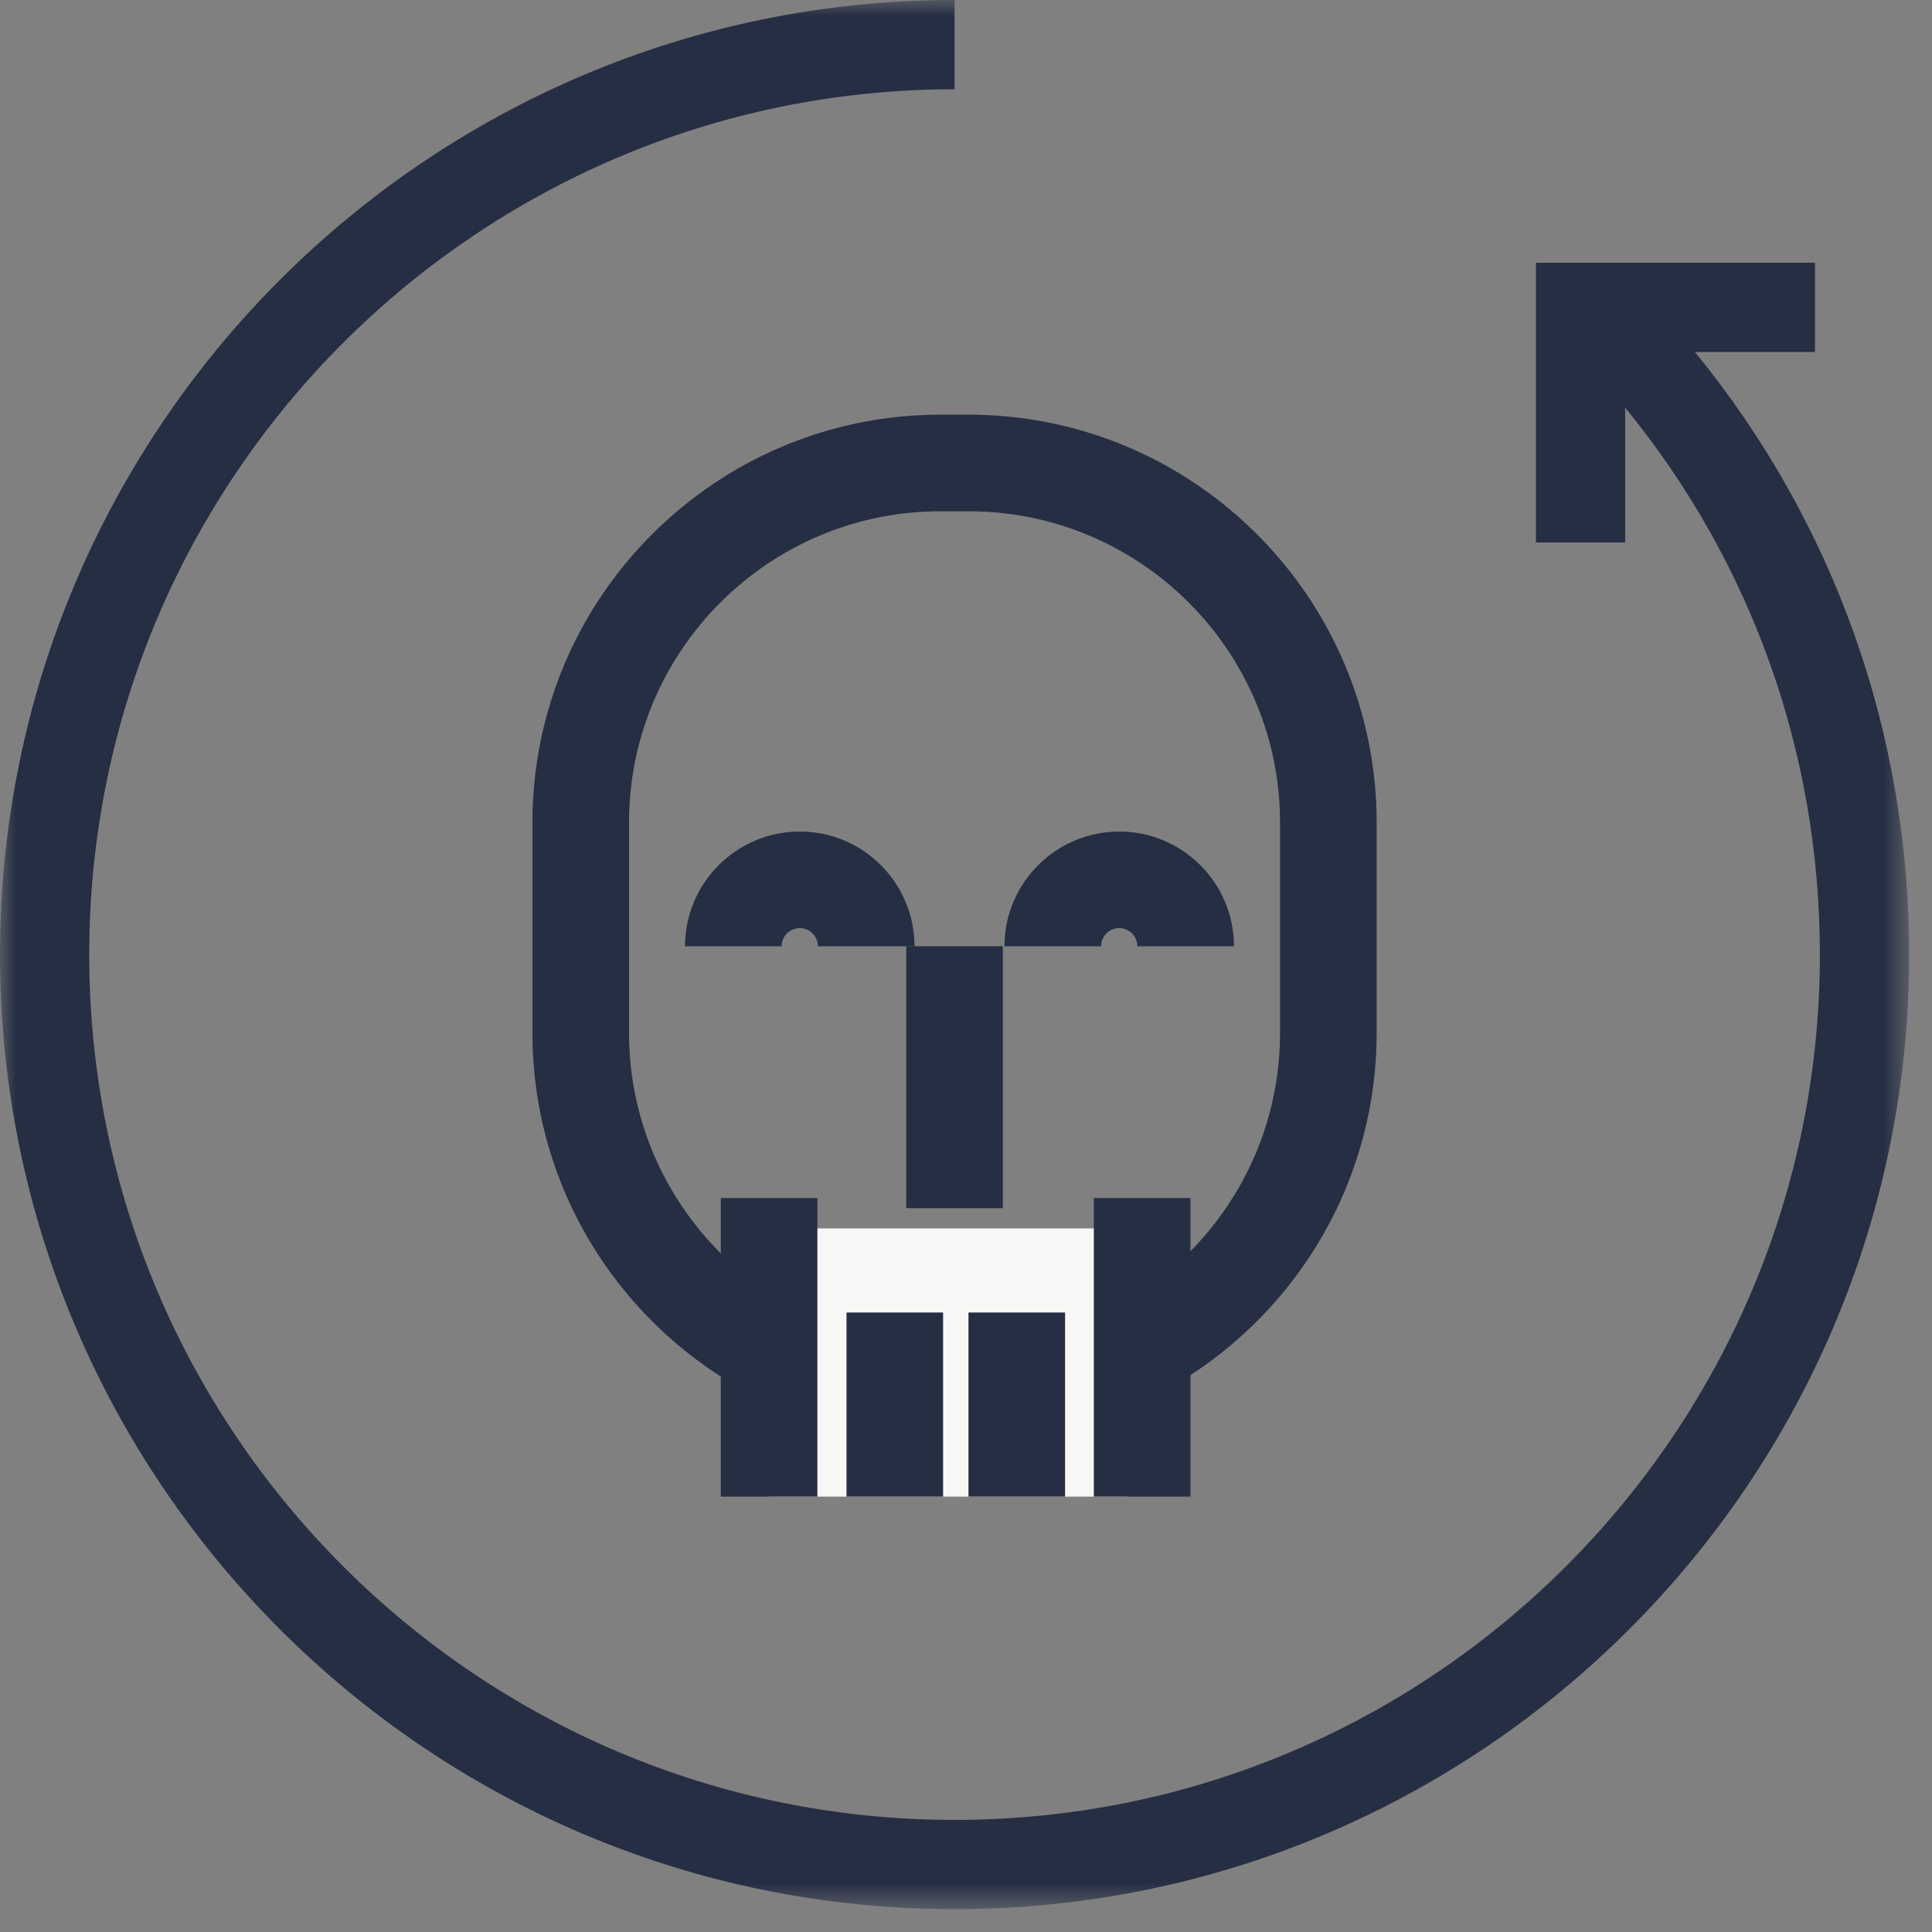 <?xml version="1.0" encoding="UTF-8"?>
<svg width="60px" height="60px" viewBox="0 0 60 60" version="1.1" xmlns="http://www.w3.org/2000/svg" xmlns:xlink="http://www.w3.org/1999/xlink">
    <rect x="0" y="0" width="60" height="60" fill="#808080" stroke="none"/>
    <!-- Generator: Sketch 60.1 (88133) - https://sketch.com -->
    <title>Group 49</title>
    <desc>Created with Sketch.</desc>
    <defs>
        <polygon id="path-1" points="0 59.291 59.29 59.291 59.29 0 0 0"></polygon>
    </defs>
    <g id="Eco" stroke="none" stroke-width="1" fill="none" fill-rule="evenodd">
        <g id="09-01-Eco-mobile" transform="translate(-126, -4924)">
            <g id="Group-49" transform="translate(126, 4924)">
                <g id="Group-15">
                    <g id="Group-13">
                        <path d="M29.205,15.878 C23.873,15.878 19.535,20.215 19.535,25.547 L19.535,32.075 C19.535,37.408 23.873,41.745 29.205,41.745 L30.083,41.745 C35.416,41.745 39.753,37.408 39.753,32.075 L39.753,25.547 C39.753,20.215 35.416,15.878 30.083,15.878 L29.205,15.878 Z M30.083,44.745 L29.205,44.745 C22.219,44.745 16.535,39.062 16.535,32.075 L16.535,25.547 C16.535,18.561 22.219,12.878 29.205,12.878 L30.083,12.878 C37.069,12.878 42.753,18.561 42.753,25.547 L42.753,32.075 C42.753,39.062 37.069,44.745 30.083,44.745 L30.083,44.745 Z" id="Fill-1" fill="#252E43"></path>
                        <mask id="mask-2" fill="white">
                            <use xlink:href="#path-1"></use>
                        </mask>
                        <g id="Clip-4"></g>
                        <polygon id="Fill-3" fill="#F8F7F5" mask="url(#mask-2)" points="23.885 46.479 35.021 46.479 35.021 38.149 23.885 38.149"></polygon>
                        <polygon id="Fill-5" fill="#252E43" mask="url(#mask-2)" points="22.385 46.479 25.385 46.479 25.385 37.206 22.385 37.206"></polygon>
                        <polygon id="Fill-6" fill="#252E43" mask="url(#mask-2)" points="26.289 46.479 29.289 46.479 29.289 40.761 26.289 40.761"></polygon>
                        <polygon id="Fill-7" fill="#252E43" mask="url(#mask-2)" points="30.077 46.479 33.077 46.479 33.077 40.761 30.077 40.761"></polygon>
                        <polygon id="Fill-8" fill="#252E43" mask="url(#mask-2)" points="28.144 37.52 31.144 37.52 31.144 29.387 28.144 29.387"></polygon>
                        <polygon id="Fill-9" fill="#252E43" mask="url(#mask-2)" points="33.97 46.479 36.97 46.479 36.97 37.206 33.97 37.206"></polygon>
                        <path d="M56.367,10.931 L56.367,8.16 L47.7,8.16 L47.7,16.848 L50.471,16.848 L50.471,12.661 C54.388,17.444 56.518,23.381 56.518,29.646 C56.518,44.463 44.463,56.519 29.645,56.519 C14.827,56.519 2.771,44.463 2.771,29.646 C2.771,14.829 14.827,2.772 29.645,2.772 L29.645,-0 C13.298,-0 0,13.299 0,29.646 C0,45.993 13.298,59.291 29.645,59.291 C45.989,59.291 59.29,45.993 59.29,29.646 C59.29,22.743 56.945,16.203 52.637,10.931 L56.367,10.931 Z" id="Fill-10" fill="#252E43" mask="url(#mask-2)"></path>
                        <path d="M28.401,29.387 L25.401,29.387 C25.401,29.076 25.149,28.824 24.838,28.824 C24.527,28.824 24.274,29.076 24.274,29.387 L21.274,29.387 C21.274,27.423 22.873,25.824 24.838,25.824 C26.803,25.824 28.401,27.423 28.401,29.387" id="Fill-11" fill="#252E43" mask="url(#mask-2)"></path>
                        <path d="M38.322,29.387 L35.322,29.387 C35.322,29.076 35.07,28.824 34.759,28.824 C34.448,28.824 34.195,29.076 34.195,29.387 L31.195,29.387 C31.195,27.423 32.794,25.824 34.759,25.824 C36.724,25.824 38.322,27.423 38.322,29.387" id="Fill-12" fill="#252E43" mask="url(#mask-2)"></path>
                    </g>
                </g>
            </g>
        </g>
    </g>
</svg>